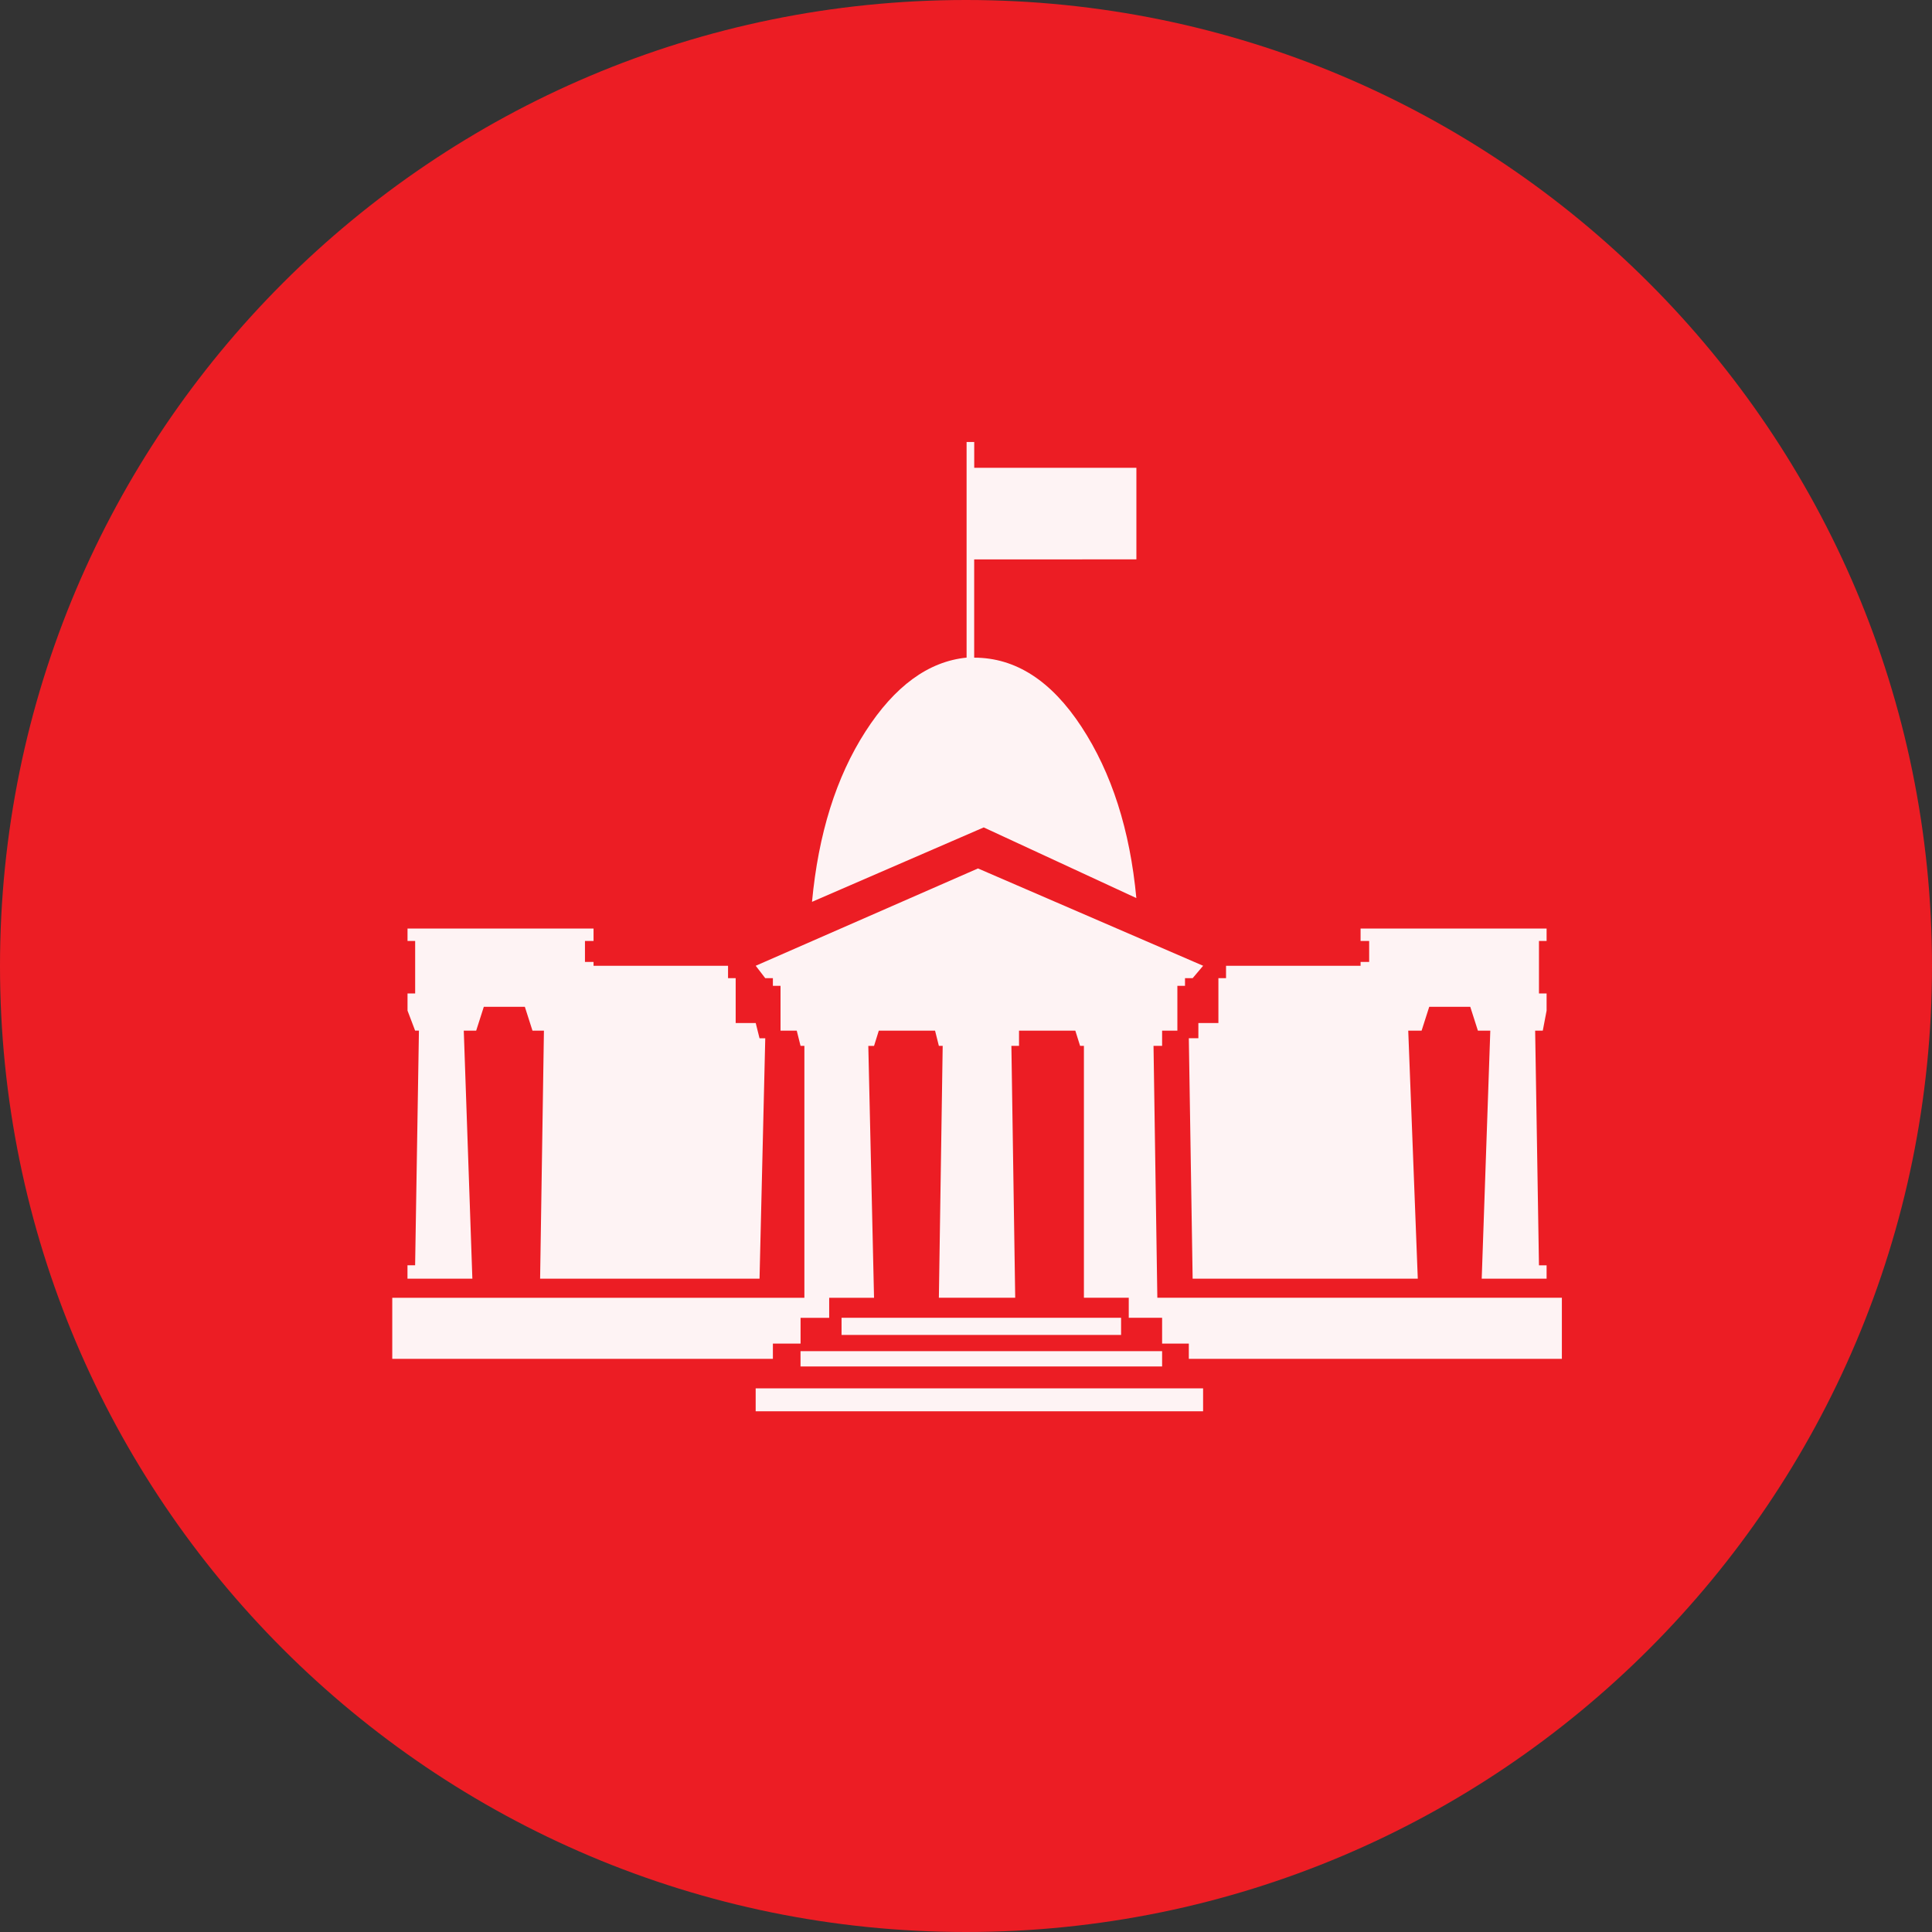 <?xml version="1.0" encoding="UTF-8" standalone="no"?>
<svg
   xmlns:dc="http://purl.org/dc/elements/1.1/"
   xmlns:cc="http://creativecommons.org/ns#"
   xmlns:rdf="http://www.w3.org/1999/02/22-rdf-syntax-ns#"
   xmlns:svg="http://www.w3.org/2000/svg"
   xmlns="http://www.w3.org/2000/svg"
   xmlns:sodipodi="http://sodipodi.sourceforge.net/DTD/sodipodi-0.dtd"
   xmlns:inkscape="http://www.inkscape.org/namespaces/inkscape"
   inkscape:version="1.0 (4035a4fb49, 2020-05-01)"
   sodipodi:docname="2402.svg"
   id="svg20"
   version="1.2"
   viewBox="0 0 42.52 42.52"
   height="15mm"
   width="15mm">
  <rect x="0" y="0" width="42.52" height="42.52" fill="#333333" stroke="none"/>
  <sodipodi:namedview
     inkscape:current-layer="svg20"
     inkscape:window-maximized="0"
     inkscape:window-y="0"
     inkscape:window-x="0"
     inkscape:cy="28.346482"
     inkscape:cx="28.346482"
     inkscape:zoom="5.8410537"
     showgrid="false"
     id="namedview22"
     inkscape:window-height="480"
     inkscape:window-width="1034"
     inkscape:pageshadow="2"
     inkscape:pageopacity="0"
     guidetolerance="10"
     gridtolerance="10"
     objecttolerance="10"
     borderopacity="1"
     bordercolor="#666666"
     pagecolor="#ffffff" />
  <title
     id="title2">Qt SVG Document</title>
  <desc
     id="desc4">Generated with Qt</desc>
  <defs
     id="defs6" />
  <g
     transform="translate(5.26,5.26)"
     id="g18"
     stroke-linejoin="bevel"
     stroke-linecap="square"
     fill-rule="evenodd"
     stroke-width="1"
     stroke="#000000"
     fill="none">
    <g
       id="g10"
       font-style="normal"
       font-weight="400"
       font-size="7.8px"
       font-family="'MS Shell Dlg 2'"
       stroke="none"
       fill-opacity="1"
       fill="#ec1d24">
      <path
         id="path8"
         d="M 37.26,16 C 37.26,27.741 27.741,37.26 16,37.26 4.259,37.26 -5.26,27.741 -5.26,16 -5.26,4.259 4.259,-5.26 16,-5.26 27.741,-5.26 37.26,4.259 37.26,16"
         fill-rule="evenodd"
         vector-effect="non-scaling-stroke" />
    </g>
    <g
       id="g14"
       font-style="normal"
       font-weight="400"
       font-size="7.8px"
       font-family="'MS Shell Dlg 2'"
       transform="translate(16,11.465)"
       stroke="none"
       fill-opacity="0.949"
       fill="#ffffff">
      <path
         id="path12"
         d="m 0.39,1.485 -3.779,1.638 c 0.14,-1.498 0.532,-2.747 1.176,-3.748 0.644,-1.001 1.386,-1.543 2.226,-1.627 v -4.745 h 0.168 v 0.567 H 3.75 v 2.016 H 0.18 v 2.163 c 0.91,0 1.697,0.507 2.362,1.522 0.665,1.015 1.067,2.271 1.207,3.769 L 0.39,1.485 M -10.864,11.416 h -1.428 v -0.294 h 0.168 l 0.084,-5.165 h -0.084 L -12.291,5.517 V 5.139 h 0.168 V 3.984 h -0.168 V 3.711 h 4.094 V 3.984 H -8.386 V 4.446 h 0.189 v 0.084 h 2.876 0.084 v 0.273 h 0.168 v 0.987 h 0.441 l 0.084,0.336 h 0.126 l -0.126,5.291 h -4.829 l 0.084,-5.459 h -0.252 l -0.168,-0.525 h -0.903 l -0.168,0.525 h -0.273 l 0.189,5.459 M 5.114,5.79 H 5.555 V 4.803 H 5.723 V 4.53 H 5.807 8.684 V 4.446 H 8.873 V 3.984 H 8.684 V 3.711 h 4.094 v 0.273 h -0.168 v 1.155 h 0.168 V 5.517 l -0.084,0.441 h -0.168 l 0.084,5.165 h 0.168 v 0.294 h -1.428 l 0.189,-5.459 h -0.273 l -0.168,-0.525 h -0.903 l -0.168,0.525 H 9.733 L 9.943,11.416 H 4.988 L 4.904,6.125 H 5.114 V 5.79 m 8,6.047 v 1.344 H 4.904 v -0.336 H 4.316 V 12.277 H 3.582 V 11.836 H 2.595 V 6.293 H 2.511 L 2.406,5.958 H 1.167 V 6.293 H 0.999 L 1.083,11.836 H -0.597 L -0.513,6.293 H -0.597 L -0.681,5.958 H -1.919 l -0.105,0.336 h -0.126 l 0.126,5.543 h -0.987 v 0.441 h -0.63 v 0.567 H -4.25 v 0.336 h -8.377 v -1.344 h 9.07 V 6.293 H -3.641 L -3.725,5.958 H -4.082 V 4.971 H -4.25 V 4.803 H -4.418 L -4.628,4.53 0.264,2.388 5.219,4.53 4.988,4.803 H 4.82 V 4.971 H 4.652 V 5.958 H 4.316 V 6.293 H 4.127 l 0.084,5.543 h 8.902 m -17.742,1.995 h 9.847 v 0.504 h -9.847 v -0.504 m 0.987,-0.819 h 7.958 v 0.336 h -7.958 v -0.336 m 7.055,-0.735 v 0.378 h -6.152 v -0.378 h 6.152"
         fill-rule="evenodd"
         vector-effect="none" />
    </g>
    <g
       id="g16"
       font-style="normal"
       font-weight="400"
       font-size="7.8px"
       font-family="'MS Shell Dlg 2'"
       stroke="none"
       fill-opacity="1"
       fill="#ec1d24" />
  </g>
</svg>
